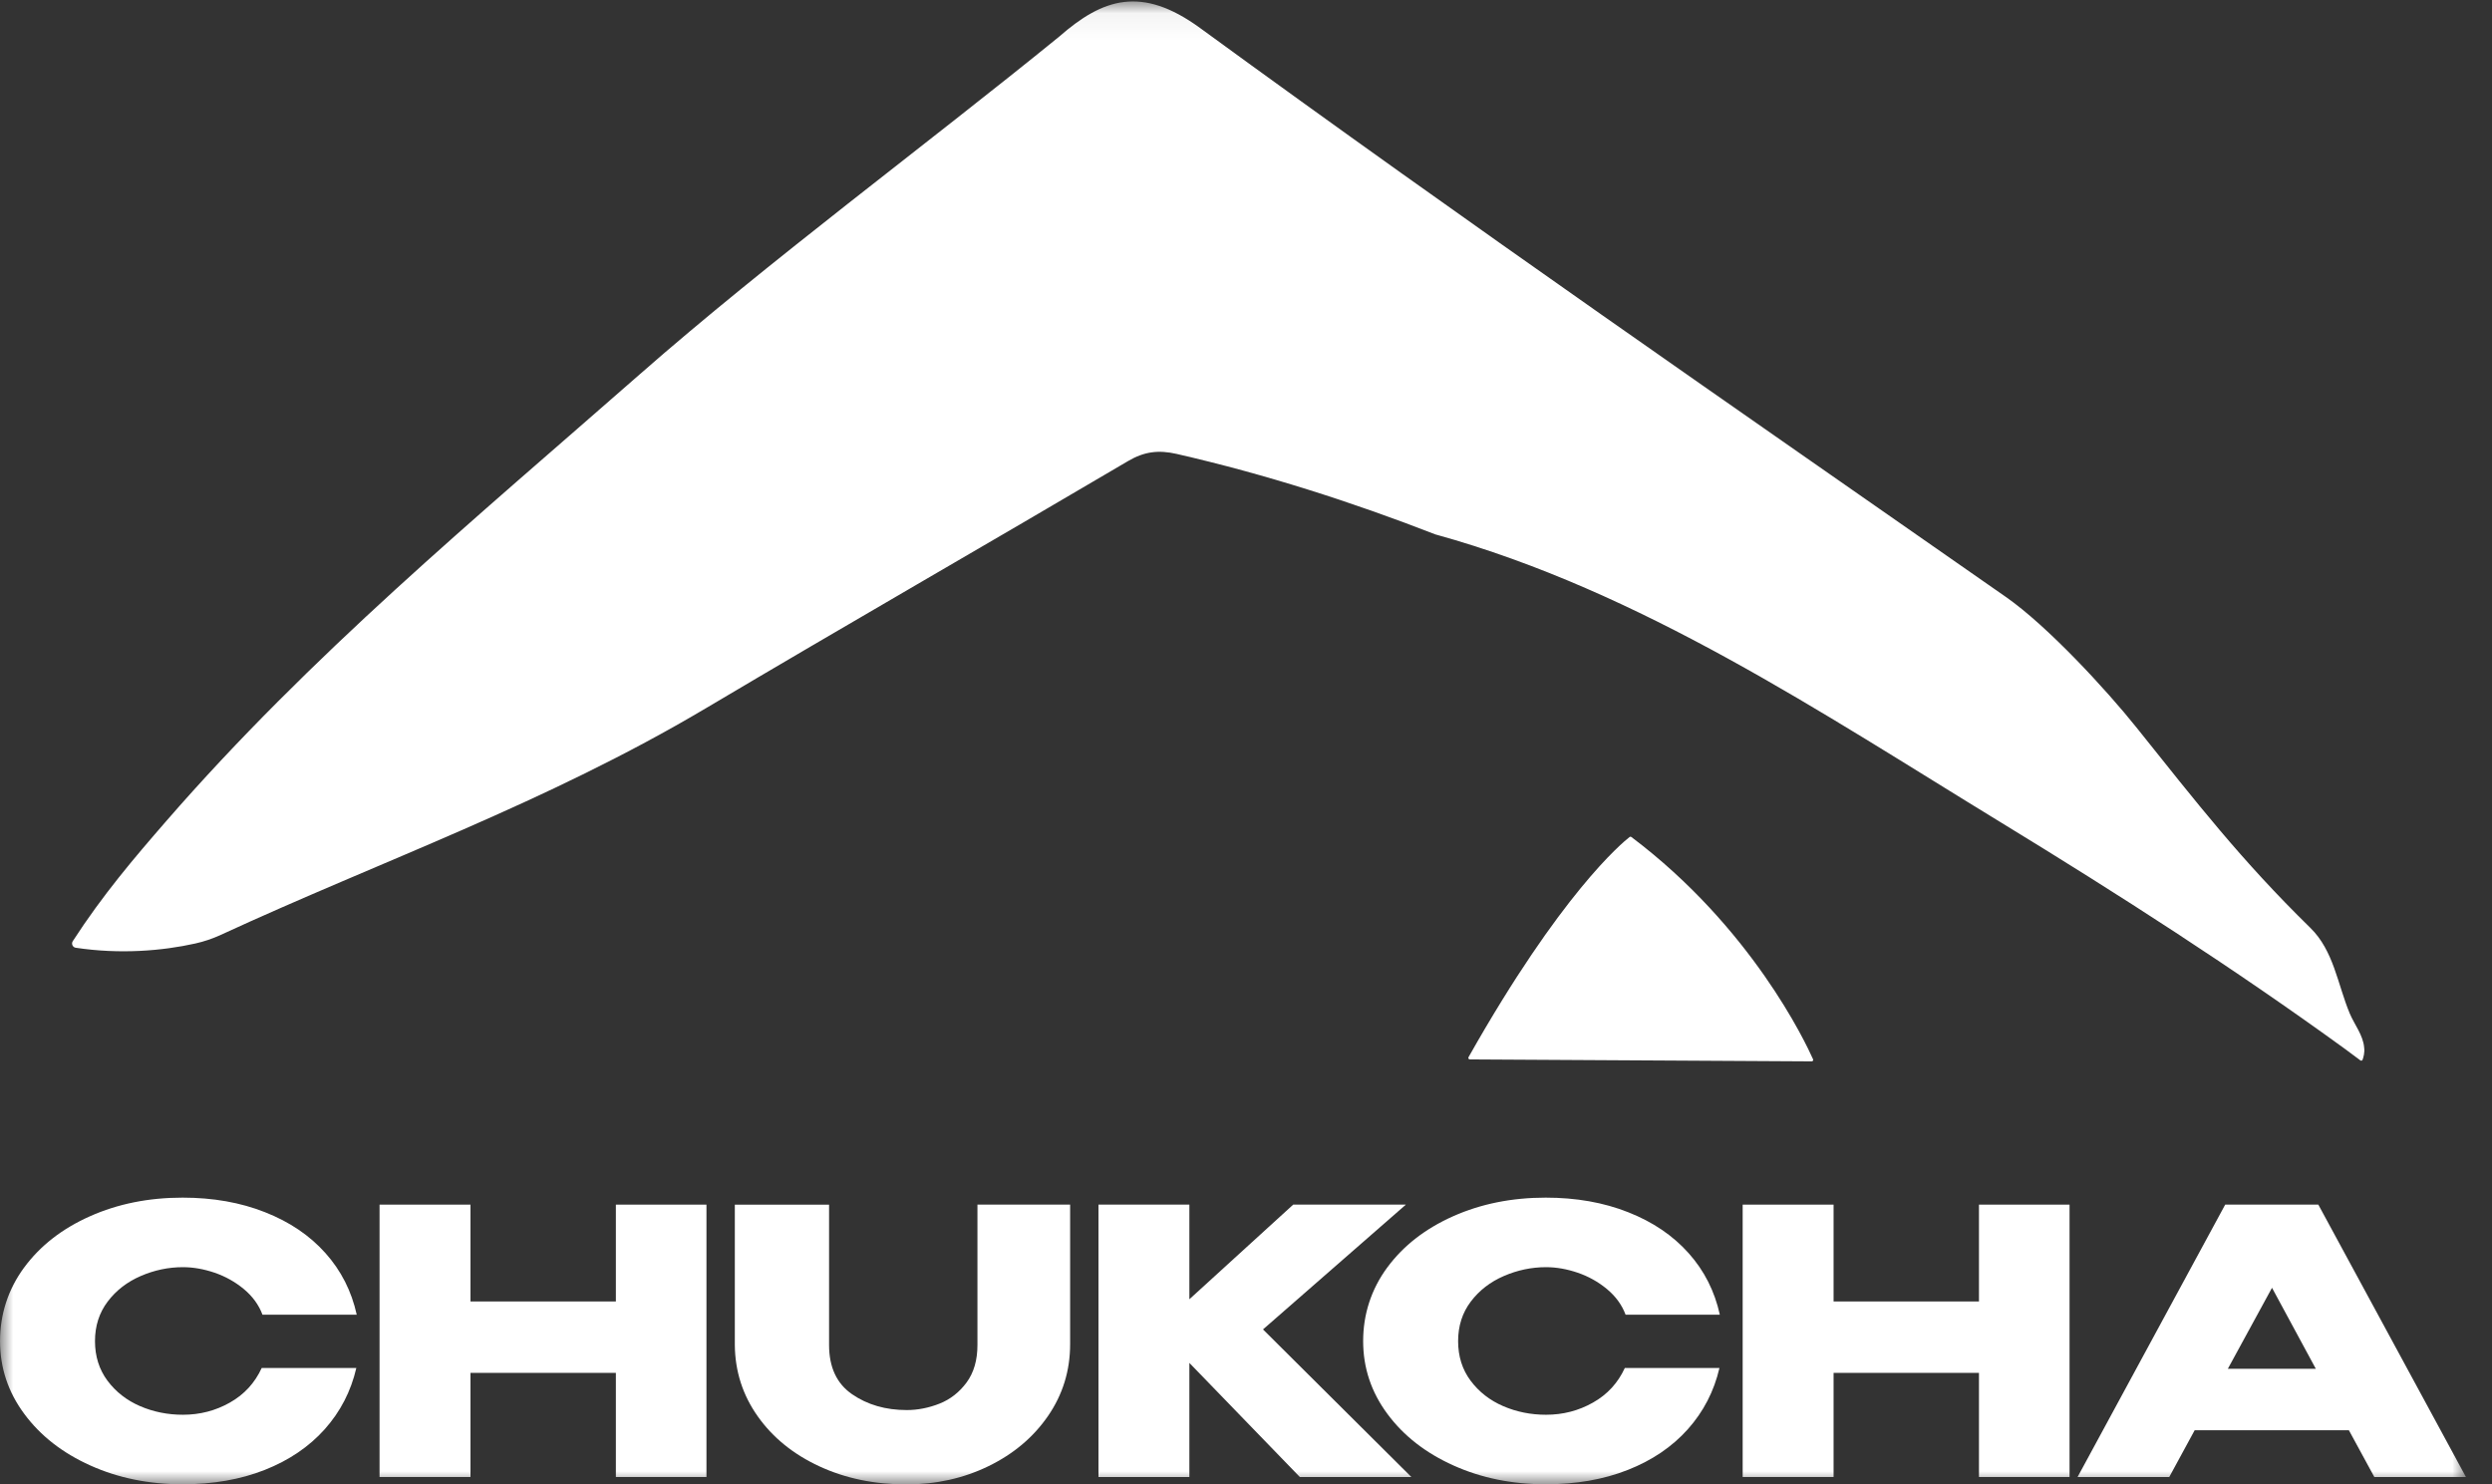 <svg width="94" height="56" viewBox="0 0 94 56" fill="none" xmlns="http://www.w3.org/2000/svg">
<rect x="0" y="0" width="94" height="56" fill="#333333" stroke="none"/>
<mask id="mask0_4903_1767" style="mask-type:luminance" maskUnits="userSpaceOnUse" x="0" y="0" width="94" height="56">
<path d="M93.019 0.053H0V56H93.019V0.053Z" fill="white"/>
</mask>
<g mask="url(#mask0_4903_1767)">
<path d="M0.909 47.822C1.515 46.998 2.344 46.353 3.395 45.885C4.446 45.417 5.61 45.183 6.888 45.183C8.036 45.183 9.073 45.366 9.998 45.733C10.923 46.097 11.684 46.611 12.275 47.274C12.867 47.935 13.261 48.712 13.456 49.599H9.901C9.762 49.229 9.529 48.908 9.199 48.633C8.871 48.361 8.502 48.155 8.095 48.015C7.687 47.877 7.29 47.806 6.9 47.806C6.355 47.806 5.825 47.917 5.311 48.139C4.797 48.361 4.38 48.683 4.061 49.105C3.742 49.527 3.583 50.025 3.583 50.597C3.583 51.169 3.741 51.669 4.054 52.089C4.37 52.511 4.779 52.83 5.282 53.048C5.788 53.266 6.326 53.374 6.9 53.374C7.538 53.374 8.129 53.222 8.671 52.915C9.213 52.61 9.612 52.174 9.872 51.609H13.441C13.238 52.488 12.839 53.259 12.247 53.922C11.655 54.583 10.9 55.095 9.984 55.456C9.068 55.818 8.035 55.997 6.888 55.997C5.619 55.997 4.46 55.761 3.409 55.288C2.358 54.816 1.527 54.168 0.918 53.344C0.306 52.52 0.001 51.604 0.001 50.595C0.001 49.587 0.305 48.642 0.911 47.818L0.909 47.822Z" fill="white"/>
<path d="M17.747 49.1H23.231V45.447H26.648V55.722H23.231V51.794H17.747V55.722H14.317V45.447H17.747V49.1Z" fill="white"/>
<path d="M36.866 45.447H40.366V50.711C40.366 51.71 40.088 52.612 39.533 53.419C38.978 54.225 38.227 54.856 37.284 55.315C36.34 55.774 35.308 56.002 34.188 56.002C32.985 56.002 31.892 55.776 30.912 55.322C29.93 54.868 29.155 54.241 28.587 53.44C28.018 52.639 27.727 51.739 27.718 50.739V45.449H31.273V50.739C31.273 51.581 31.562 52.201 32.142 52.6C32.719 52.998 33.407 53.197 34.204 53.197C34.621 53.197 35.032 53.115 35.44 52.954C35.847 52.793 36.187 52.525 36.46 52.157C36.733 51.786 36.87 51.315 36.87 50.741V45.451L36.866 45.447Z" fill="white"/>
<path d="M47.641 50.154L53.237 55.722H49.03L44.864 51.418V55.722H41.435V45.447H44.864V49.017L48.78 45.447H53.03L47.642 50.154H47.641Z" fill="white"/>
<path d="M52.326 47.822C52.932 46.998 53.762 46.353 54.813 45.885C55.864 45.417 57.028 45.183 58.306 45.183C59.454 45.183 60.491 45.366 61.416 45.733C62.341 46.097 63.101 46.611 63.693 47.274C64.285 47.935 64.678 48.712 64.873 49.599H61.318C61.18 49.229 60.946 48.908 60.616 48.633C60.289 48.361 59.92 48.155 59.512 48.015C59.105 47.877 58.708 47.806 58.318 47.806C57.772 47.806 57.242 47.917 56.728 48.139C56.214 48.361 55.798 48.683 55.479 49.105C55.16 49.527 55.001 50.025 55.001 50.597C55.001 51.169 55.158 51.669 55.472 52.089C55.787 52.511 56.197 52.83 56.7 53.048C57.205 53.266 57.744 53.374 58.318 53.374C58.956 53.374 59.546 53.222 60.088 52.915C60.631 52.61 61.029 52.174 61.29 51.609H64.859C64.655 52.488 64.256 53.259 63.664 53.922C63.073 54.583 62.318 55.095 61.401 55.456C60.485 55.818 59.452 55.997 58.306 55.997C57.037 55.997 55.878 55.761 54.827 55.288C53.776 54.816 52.945 54.168 52.335 53.344C51.724 52.52 51.419 51.604 51.419 50.595C51.419 49.587 51.722 48.642 52.328 47.818L52.326 47.822Z" fill="white"/>
<path d="M69.164 49.1H74.648V45.447H78.065V55.722H74.648V51.794H69.164V55.722H65.735V45.447H69.164V49.1Z" fill="white"/>
<path d="M93.019 55.722H89.561L88.602 53.959H82.784L81.826 55.722H78.368L83.936 45.447H87.449L93.017 55.722H93.019ZM85.701 48.586L84.035 51.641H87.355L85.703 48.586H85.701Z" fill="white"/>
<path d="M55.442 39.968L68.338 40.042C68.378 40.042 68.407 40.002 68.391 39.965C68.109 39.332 66.069 34.992 61.536 31.577C61.517 31.563 61.49 31.561 61.47 31.577C61.173 31.809 58.874 33.719 55.394 39.883C55.372 39.92 55.399 39.968 55.442 39.968Z" fill="white"/>
<path d="M89.178 39.521C89.139 39.05 88.808 38.653 88.631 38.227C88.175 37.134 88.032 35.867 87.144 35.001C84.543 32.457 82.857 30.279 80.592 27.449C79.448 26.017 77.229 23.614 75.666 22.523C65.322 15.301 55.463 8.498 45.272 1.06C43.055 -0.558 41.594 -0.055 39.952 1.383C34.967 5.441 28.98 9.868 24.148 14.108C17.897 19.592 11.725 24.699 6.261 30.988C5.061 32.369 3.872 33.765 2.745 35.507C2.681 35.605 2.74 35.738 2.855 35.755C4.532 36.009 6.132 35.871 7.363 35.596C7.695 35.522 8.017 35.413 8.328 35.27C14.362 32.484 20.587 30.304 26.627 26.719C31.918 23.579 37.254 20.517 42.555 17.392C43.163 17.034 43.702 16.969 44.386 17.125C47.722 17.889 50.969 18.927 54.155 20.166C54.155 20.166 54.159 20.166 54.161 20.166C61.916 22.315 68.671 26.872 75.504 31.045C79.915 33.739 84.261 36.53 88.447 39.567L89.035 40.005C89.065 40.026 89.106 40.016 89.118 39.98C89.152 39.886 89.205 39.704 89.177 39.519L89.178 39.521Z" fill="white"/>
</g>
</svg>
